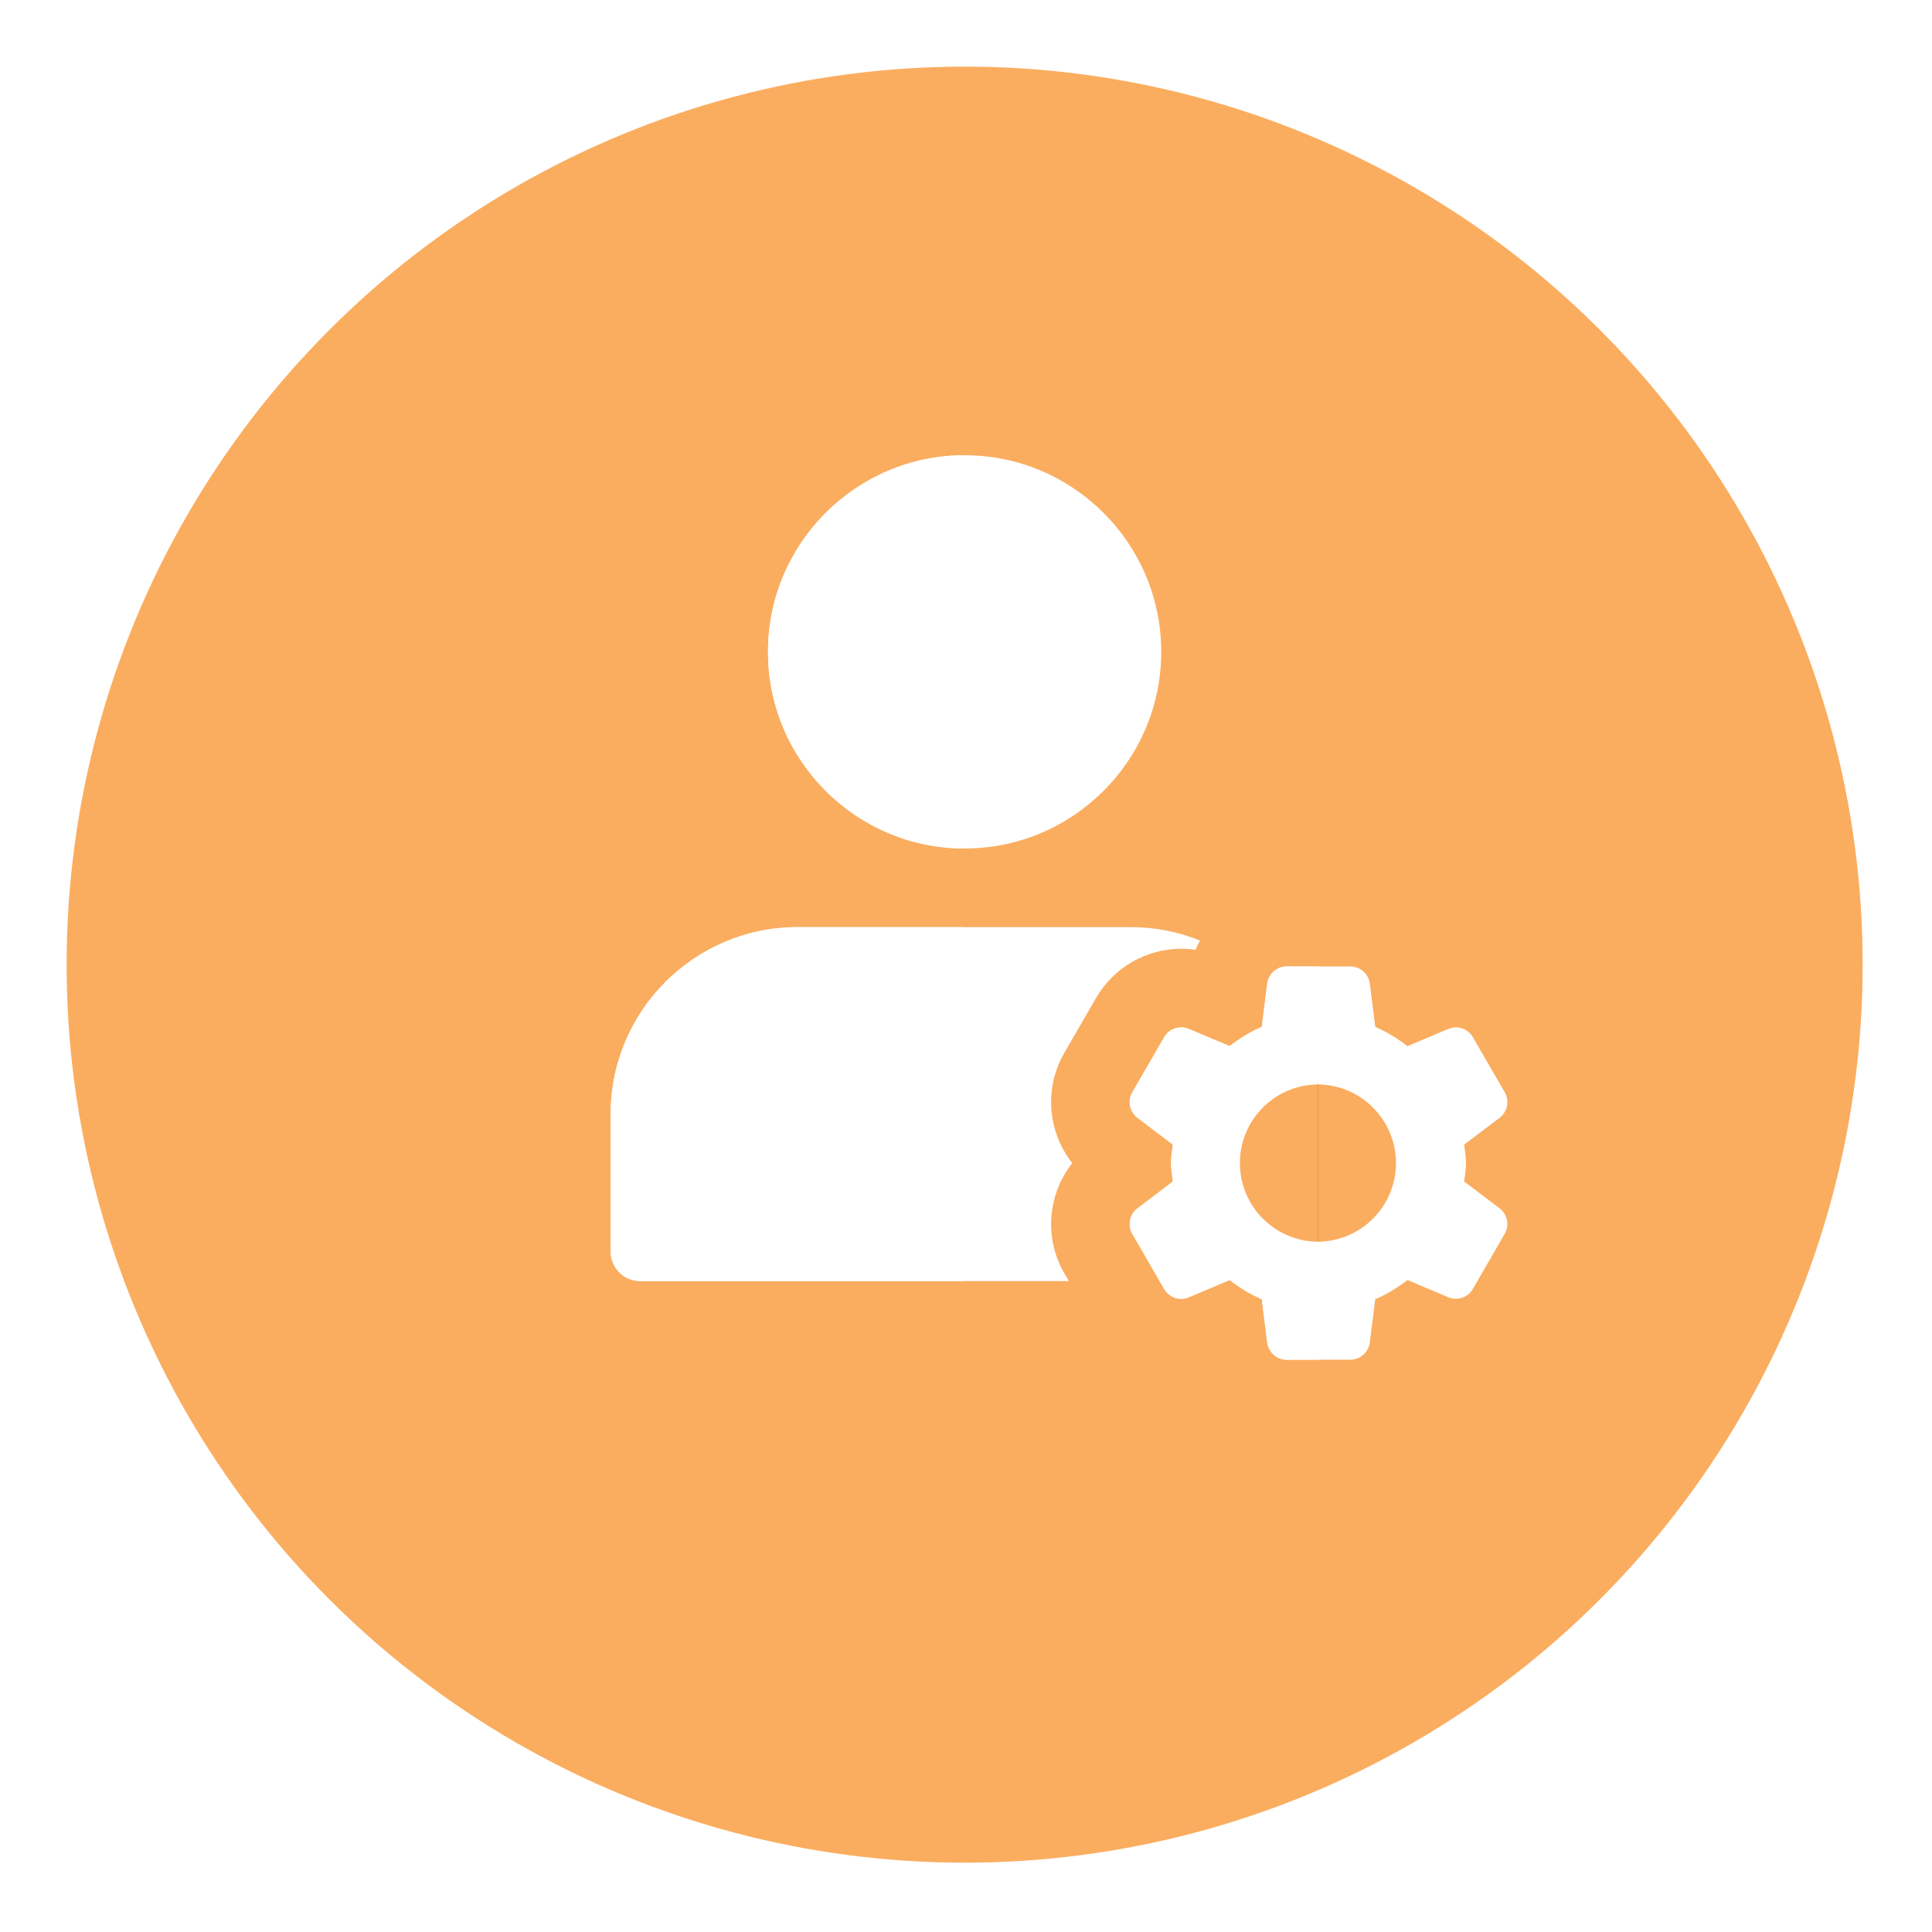 <svg width="174" height="174" viewBox="0 0 174 174" fill="none" xmlns="http://www.w3.org/2000/svg">
<g filter="url(#filter0_d)">
<circle cx="86.878" cy="83.878" r="80.878" fill="#F89838" fill-opacity="0.8"/>
</g>
<g clip-path="url(#clip0)">
<path d="M131.865 106.411C131.935 105.862 132.031 105.317 132.031 104.75C132.031 104.18 131.932 103.638 131.865 103.089L135.056 100.673C135.768 100.135 135.966 99.15 135.52 98.375L132.654 93.416C132.208 92.644 131.255 92.322 130.434 92.669L126.761 94.217C125.865 93.533 124.912 92.931 123.86 92.492L123.372 88.593C123.258 87.707 122.508 87.041 121.615 87.041H115.888C114.996 87.041 114.241 87.707 114.131 88.593L113.643 92.492C112.591 92.931 111.635 93.537 110.742 94.217L107.069 92.669C106.248 92.322 105.295 92.641 104.849 93.416L101.984 98.375C101.537 99.147 101.736 100.132 102.448 100.673L105.639 103.089C105.568 103.638 105.472 104.183 105.472 104.75C105.472 105.32 105.571 105.862 105.639 106.411L102.448 108.826C101.736 109.365 101.537 110.349 101.984 111.125L104.849 116.087C105.295 116.859 106.248 117.181 107.069 116.834L110.742 115.283C111.638 115.966 112.591 116.568 113.643 117.008L114.131 120.907C114.241 121.792 114.992 122.458 115.885 122.458H121.611C122.504 122.458 123.258 121.792 123.368 120.907L123.857 117.008C124.909 116.568 125.865 115.963 126.758 115.283L130.43 116.83C131.252 117.178 132.205 116.859 132.651 116.083L135.516 111.121C135.962 110.349 135.764 109.365 135.052 108.823L131.865 106.411Z" fill="white"/>
<path d="M118.75 111.833C122.662 111.833 125.834 108.662 125.834 104.75C125.834 100.838 122.662 97.666 118.75 97.666C114.838 97.666 111.667 100.838 111.667 104.75C111.667 108.662 114.838 111.833 118.75 111.833Z" fill="white"/>
<path d="M86.875 41C77.111 41 69.167 48.944 69.167 58.708C69.167 68.473 77.111 76.417 86.875 76.417C96.64 76.417 104.584 68.473 104.584 58.708C104.584 48.944 96.64 41 86.875 41Z" fill="white"/>
<path d="M95.85 114.667C94.004 111.472 94.373 107.537 96.569 104.75C94.373 101.963 94.004 98.031 95.85 94.833L98.715 89.875C100.291 87.144 103.23 85.448 106.386 85.448C106.818 85.448 107.243 85.48 107.665 85.54L108.075 84.701C106.163 83.946 104.098 83.5 101.927 83.5H71.823C62.547 83.5 55 91.047 55 100.323V112.719C55 114.185 56.19 115.375 57.656 115.375H96.257L95.85 114.667Z" fill="white"/>
<path d="M86.875 41C77.111 41 69.167 48.944 69.167 58.708C69.167 68.473 77.111 76.417 86.875 76.417V41Z" fill="white"/>
<path d="M86.875 83.5H71.823C62.547 83.5 55 91.047 55 100.323V112.719C55 114.185 56.19 115.375 57.656 115.375H86.875V83.5Z" fill="white"/>
<path d="M118.749 87.041H115.884C114.992 87.041 114.237 87.707 114.128 88.593L113.639 92.492C112.587 92.931 111.634 93.537 110.738 94.217L107.065 92.669C106.842 92.574 106.609 92.531 106.378 92.531C105.762 92.531 105.171 92.853 104.845 93.416L101.98 98.375C101.533 99.147 101.732 100.135 102.444 100.673L105.631 103.089C105.56 103.638 105.465 104.183 105.465 104.75C105.465 105.317 105.56 105.862 105.631 106.411L102.444 108.826C101.732 109.365 101.533 110.353 101.98 111.125L104.845 116.083C105.171 116.646 105.762 116.969 106.378 116.969C106.609 116.969 106.842 116.923 107.065 116.83L110.738 115.279C111.634 115.959 112.587 116.565 113.639 117.004L114.128 120.903C114.241 121.792 114.992 122.458 115.884 122.458H118.749V111.833C114.836 111.833 111.666 108.66 111.666 104.75C111.666 100.836 114.839 97.666 118.749 97.666V87.041Z" fill="white"/>
<path d="M118.75 97.666C114.837 97.666 111.667 100.84 111.667 104.75C111.667 108.66 114.84 111.833 118.75 111.833V97.666Z" fill="#F89838" fill-opacity="0.8"/>
<path d="M118.639 111.833C122.553 111.833 125.723 108.66 125.723 104.75C125.723 100.84 122.549 97.667 118.639 97.667L118.639 111.833Z" fill="#F89838" fill-opacity="0.8"/>
</g>
<defs>
<filter id="filter0_d" x="0" y="0" width="173.756" height="173.756" filterUnits="userSpaceOnUse" color-interpolation-filters="sRGB">
<feFlood flood-opacity="0" result="BackgroundImageFix"/>
<feColorMatrix in="SourceAlpha" type="matrix" values="0 0 0 0 0 0 0 0 0 0 0 0 0 0 0 0 0 0 127 0"/>
<feOffset dy="3"/>
<feGaussianBlur stdDeviation="3"/>
<feColorMatrix type="matrix" values="0 0 0 0 0 0 0 0 0 0 0 0 0 0 0 0 0 0 0.204 0"/>
<feBlend mode="normal" in2="BackgroundImageFix" result="effect1_dropShadow"/>
<feBlend mode="normal" in="SourceGraphic" in2="effect1_dropShadow" result="shape"/>
</filter>
<clipPath id="clip0">
<rect width="85" height="85" fill="white" transform="translate(55 41)"/>
</clipPath>
</defs>
</svg>
